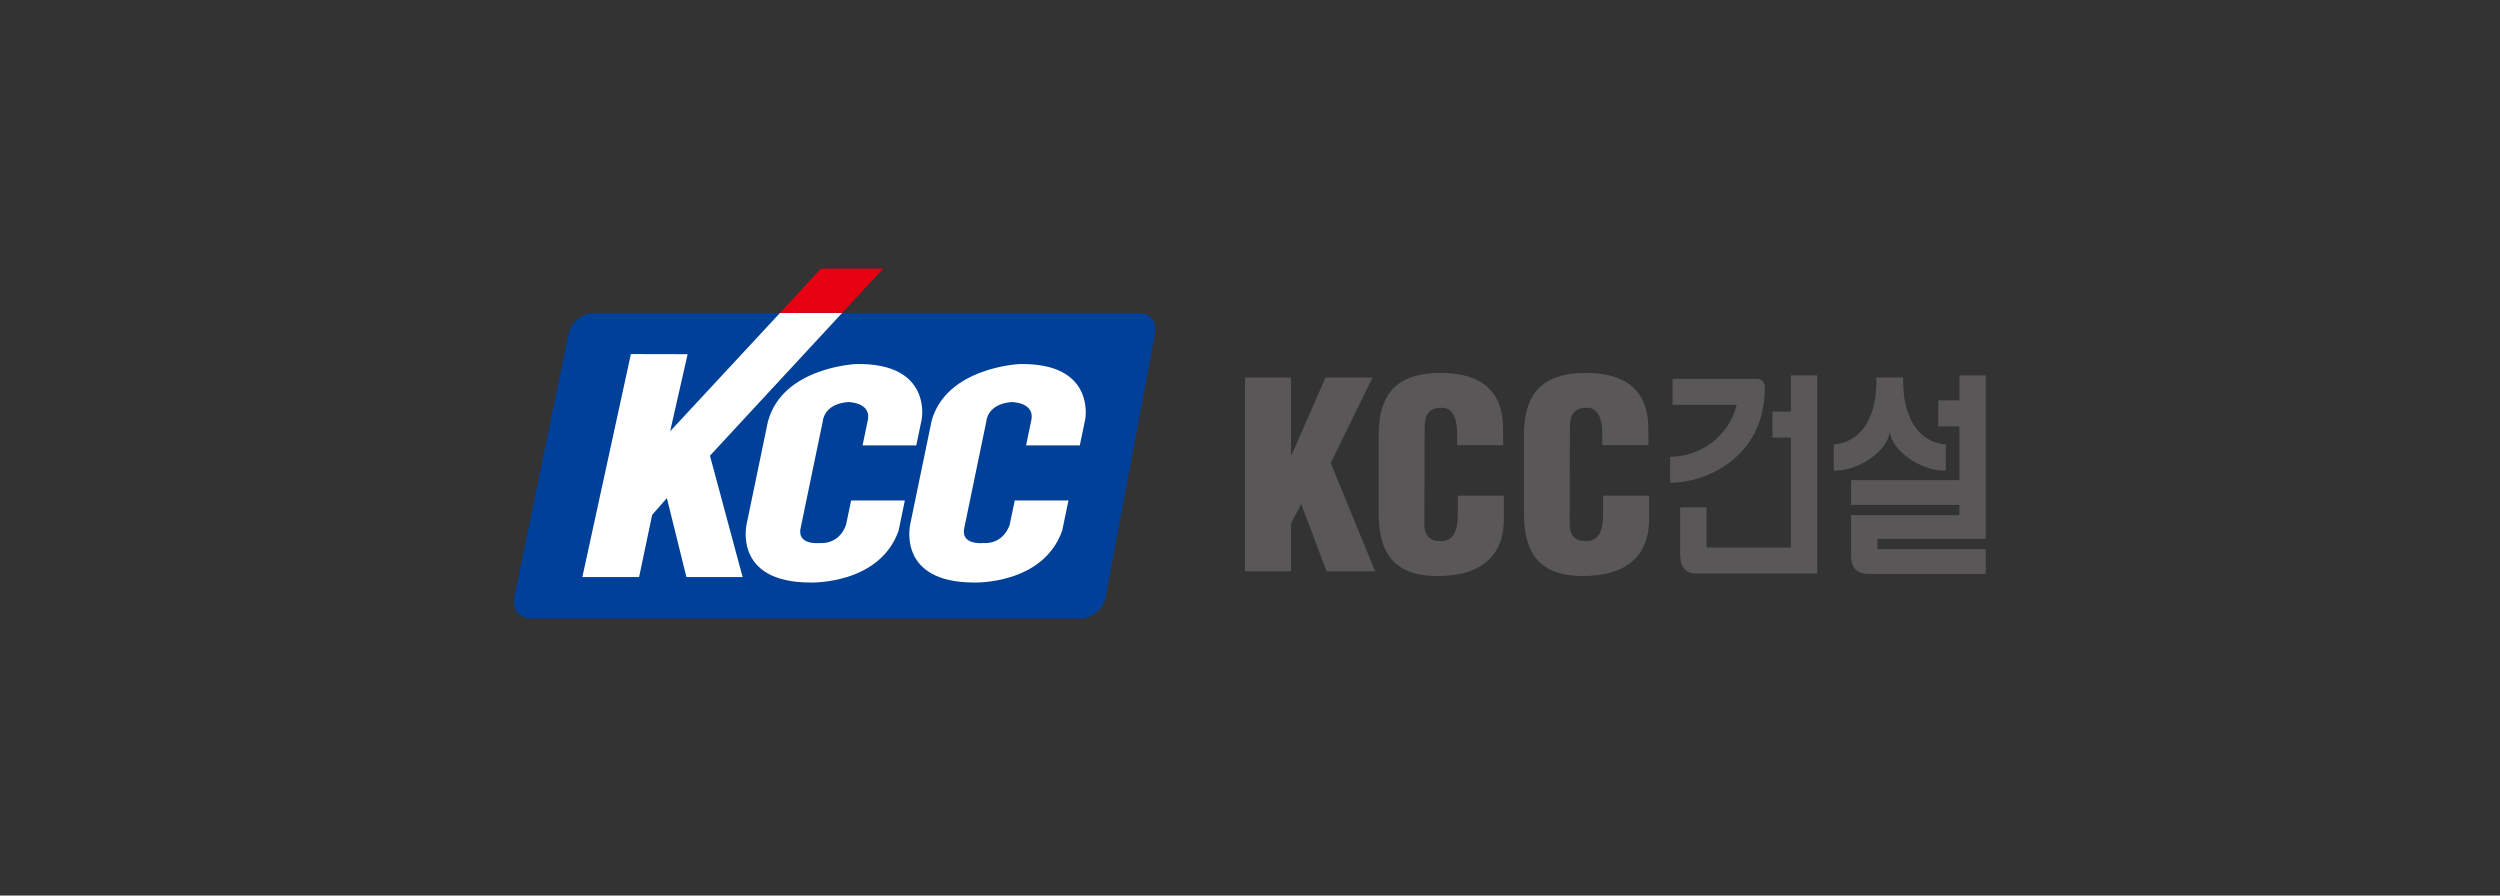 <svg width="335" height="120" viewBox="0 0 335 120" fill="none" xmlns="http://www.w3.org/2000/svg">
<rect x="0" y="0" width="335" height="120" fill="#333333" stroke="none"/>
<mask id="mask0_484_8903" style="mask-type:alpha" maskUnits="userSpaceOnUse" x="0" y="0" width="335" height="120">
<rect width="335" height="120" rx="12" fill="none"/>
</mask>
<g mask="url(#mask0_484_8903)">
<rect width="335" height="120" rx="12" fill="#ECF1F7"/>
</g>
<g clip-path="url(#clip0_484_8903)">
<path d="M144.756 82.888C146.307 82.888 147.826 81.648 148.137 80.107L154.774 44.712C155.094 43.179 154.089 41.932 152.671 41.932H79.717C78.035 41.932 76.516 43.179 76.196 44.712L68.897 80.107C68.585 81.648 69.582 82.888 71.14 82.888H144.756Z" fill="#004098"/>
<path d="M102.903 56.471L100.06 70.172C100.06 70.172 98.128 78.058 108.621 78.058C108.621 78.058 117.86 78.366 120.415 71.103L121.249 67.06H114.051L113.381 70.272C113.381 70.272 112.672 72.975 109.72 72.767C109.72 72.767 106.658 73.083 107.32 70.588L110.249 56.471C110.249 56.471 110.335 54.137 113.638 53.876C113.638 53.876 116.637 53.876 116.318 56.155L115.585 59.682H122.783L123.516 56.155C123.516 56.155 124.934 48.577 114.697 48.785C114.697 48.785 104.866 49.201 102.911 56.463L102.903 56.471Z" fill="white"/>
<path d="M124.821 56.471L121.986 70.172C121.986 70.172 120.054 78.058 130.547 78.058C130.547 78.058 139.778 78.366 142.333 71.103L143.175 67.06H135.977L135.307 70.272C135.307 70.272 134.598 72.975 131.645 72.767C131.645 72.767 128.584 73.083 129.246 70.588L132.167 56.471C132.167 56.471 132.245 54.137 135.556 53.876C135.556 53.876 138.555 53.876 138.228 56.155L137.496 59.682H144.694L145.426 56.155C145.426 56.155 146.844 48.577 136.608 48.785C136.608 48.785 126.769 49.201 124.813 56.463L124.821 56.471Z" fill="white"/>
<path d="M112.849 41.932H104.521L89.798 57.789L92.143 47.461L84.54 47.446L78.035 77.327H85.638L87.391 68.987L89.362 66.745L91.979 77.327H99.512L95.134 61.062L112.849 41.932Z" fill="white"/>
<path d="M118.349 36.001H109.998L104.521 41.931L112.849 41.923L118.349 36.001Z" fill="#E60012"/>
<path d="M236.489 52.434C236.497 52.218 236.489 52.264 236.489 52.041C236.512 51.625 236.403 50.763 235.351 50.763H224.126V54.251H232.726C231.589 58.587 227.803 61.206 223.799 61.206V64.695C228.364 64.718 236.208 61.537 236.481 52.434H236.489Z" fill="#595757"/>
<path d="M239.975 55.154H237.498V58.643H239.975V73.368H228.671V67.985H225.143V74.223C225.143 75.879 225.735 76.857 227.339 76.857H243.512V50.295H239.983V55.154H239.975Z" fill="#595757"/>
<path d="M266.087 72.213V50.302H262.558V53.645H259.73V57.133H262.558V64.334H248.045V67.661H262.558V69.024H248.045V74.377C248.045 76.071 248.738 76.903 250.405 76.903H266.095V73.584H251.582V72.22H266.095L266.087 72.213Z" fill="#595757"/>
<path d="M253.232 57.779C253.357 60.182 257.19 63.147 260.742 63.063V59.566C256.66 59.212 254.884 55.269 255.032 50.586H251.433C251.573 55.269 249.812 59.204 245.723 59.566V63.063C249.267 63.147 253.108 60.182 253.232 57.779Z" fill="#595757"/>
<path d="M183.925 50.586H177.623L173.066 60.976H173.004V50.586H166.834V76.555H173.004V70.148L174.359 67.522L177.756 76.555H184.268L178.317 62.046L183.925 50.586Z" fill="#595757"/>
<path d="M195.346 68.769C195.346 70.363 195.167 72.512 193.072 72.512C191.467 72.512 190.867 71.65 190.867 70.194L190.906 57.348C190.906 55.654 191.358 54.614 193.29 54.645C194.451 54.645 195.253 55.792 195.253 58.003V59.658H201.415V57.479C201.415 52.181 198.26 49.97 193.009 49.97C187.369 49.97 184.744 52.604 184.744 58.249V68.916C184.744 74.214 186.957 77.187 192.628 77.187C198.93 77.187 201.516 74.068 201.516 69.609V66.42H195.354V68.777L195.346 68.769Z" fill="#595757"/>
<path d="M214.813 68.769C214.813 70.363 214.642 72.512 212.539 72.512C210.934 72.512 210.334 71.65 210.334 70.194L210.365 57.348C210.365 55.654 210.825 54.614 212.749 54.645C213.902 54.645 214.712 55.792 214.712 58.003V59.658H220.882V57.479C220.882 52.181 217.734 49.97 212.476 49.97C206.836 49.97 204.211 52.604 204.211 58.249V68.916C204.211 74.214 206.416 77.187 212.087 77.187C218.389 77.187 220.983 74.068 220.983 69.609V66.42H214.813V68.777V68.769Z" fill="#595757"/>
</g>
<defs>
<clipPath id="clip0_484_8903">
<rect width="199" height="47" fill="white" transform="translate(68 36)"/>
</clipPath>
</defs>
</svg>
